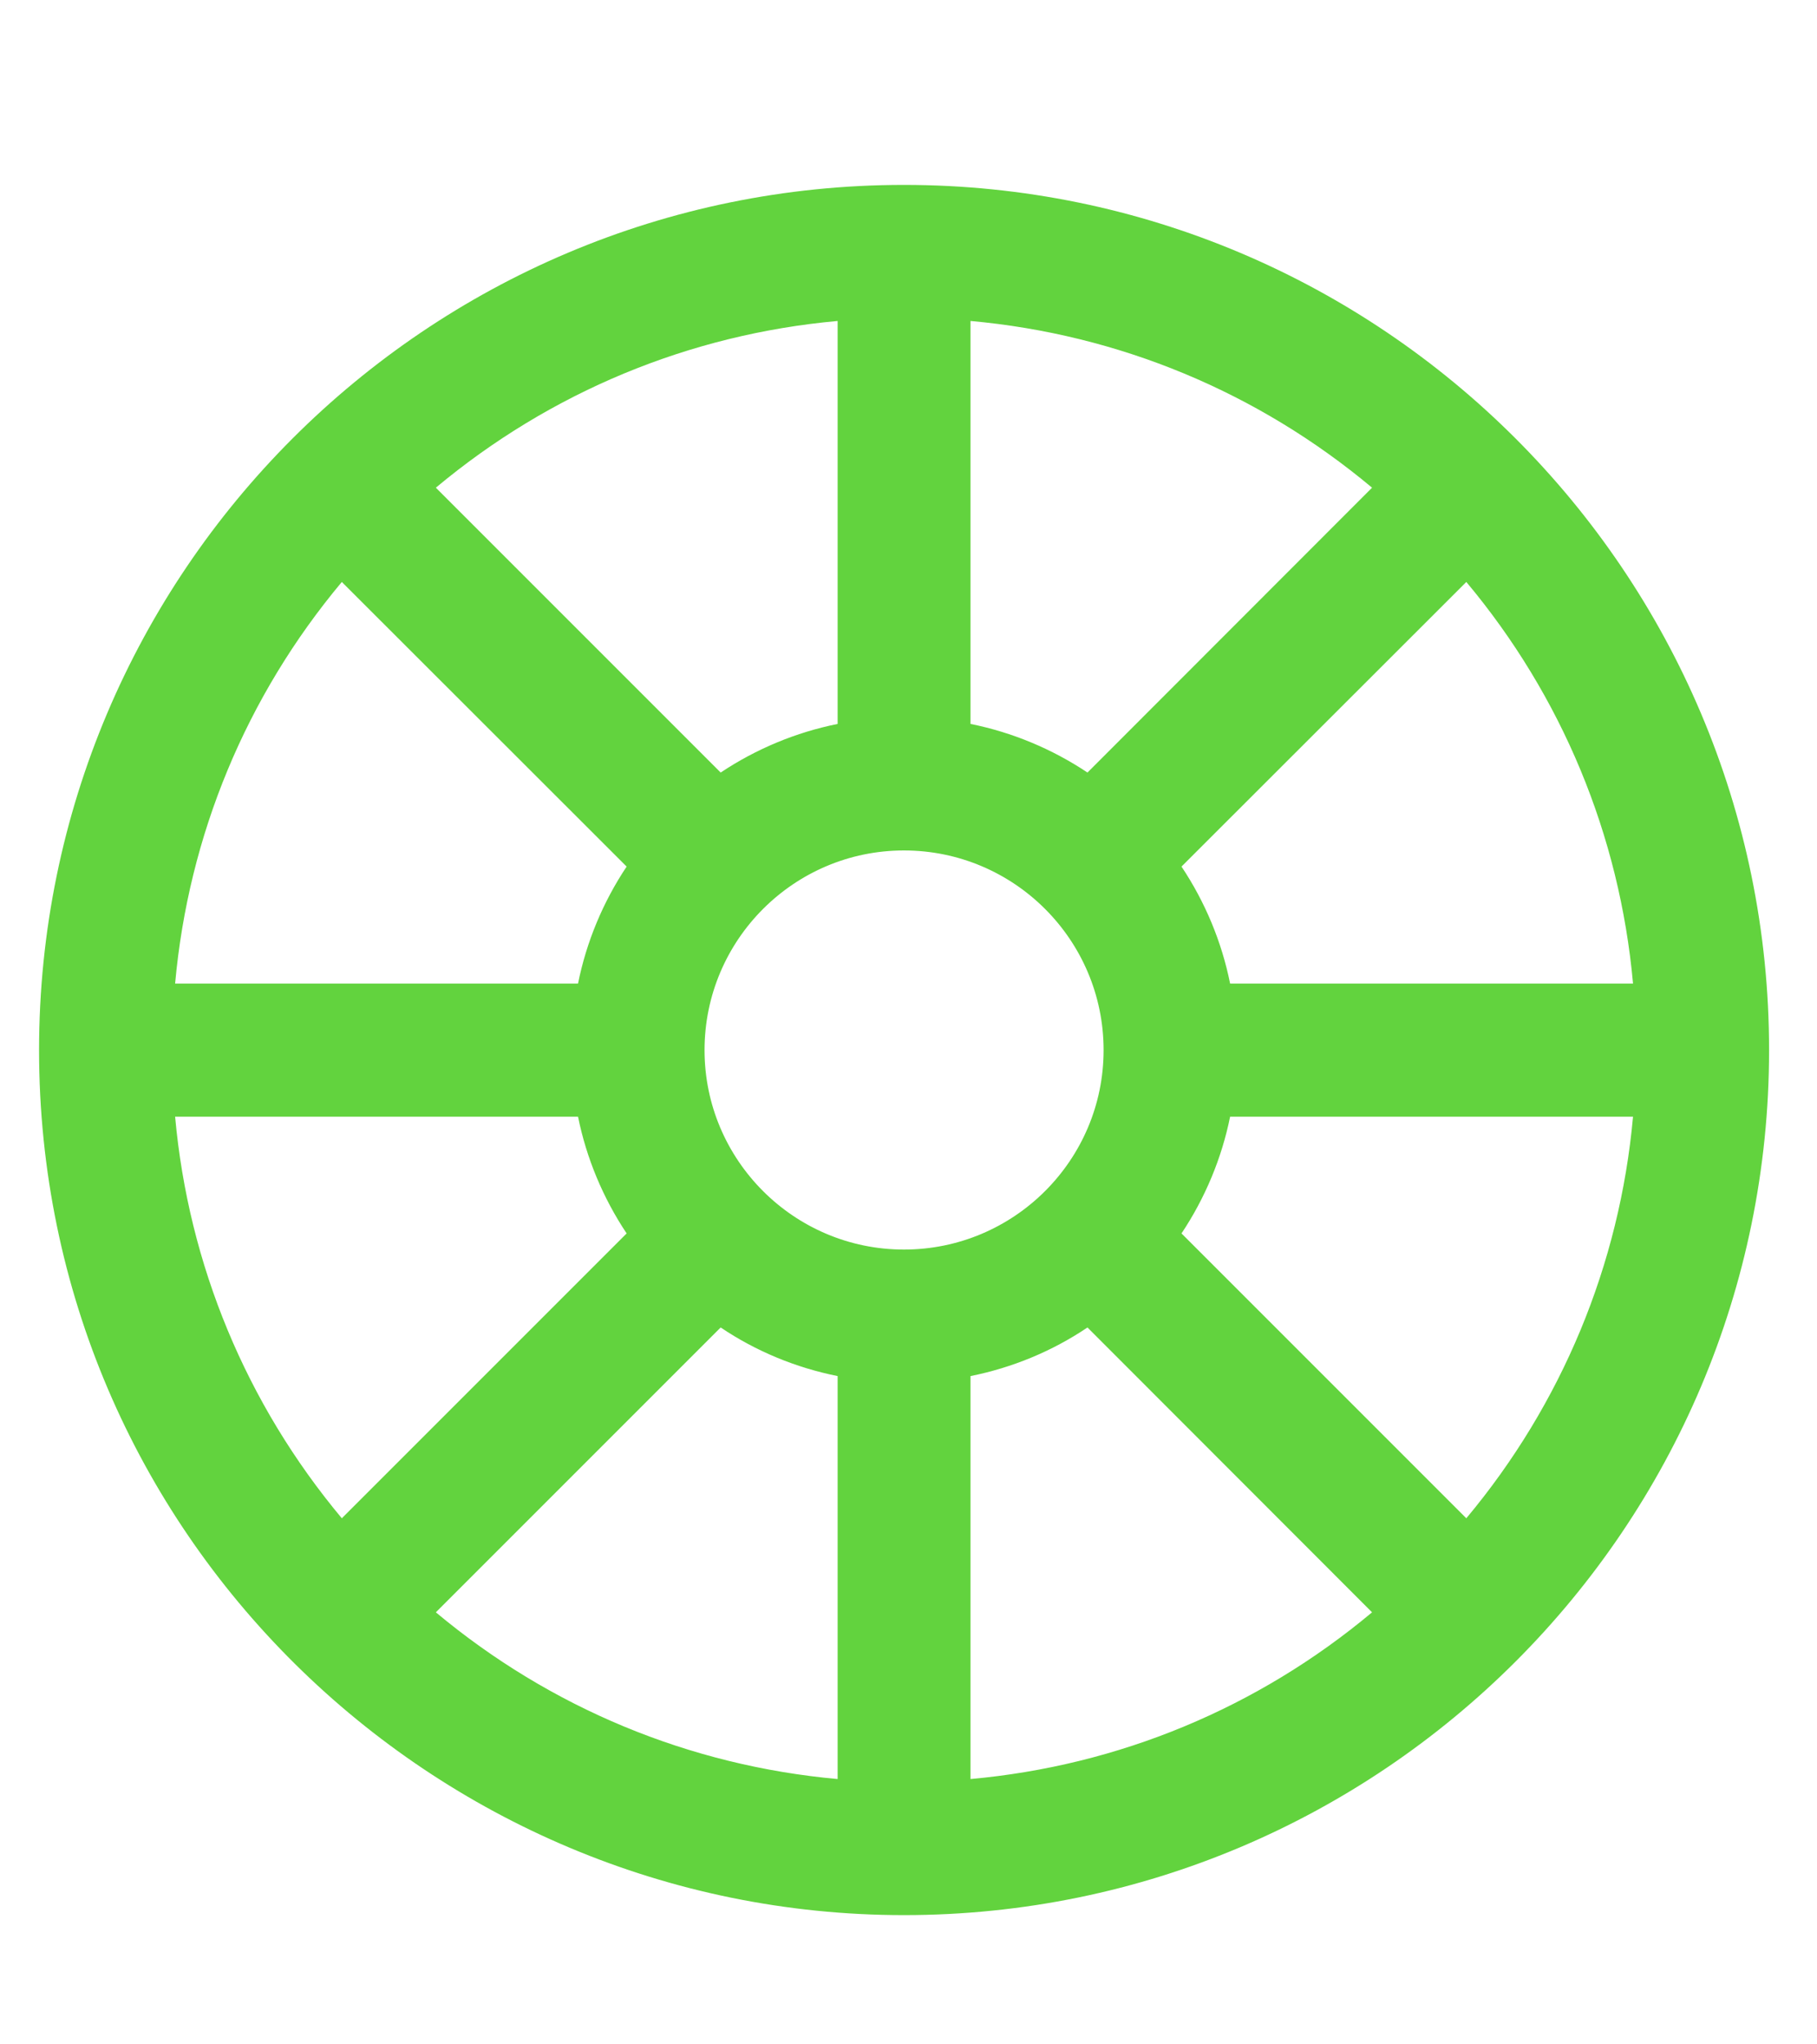 <svg width="8" height="9" viewBox="0 0 8 9" fill="none" xmlns="http://www.w3.org/2000/svg">
<path d="M3.98 0.814C1.879 0.814 0.172 2.521 0.172 4.623C0.172 6.749 1.905 8.431 3.98 8.431C6.083 8.431 7.789 6.723 7.789 4.623C7.789 2.52 6.081 0.814 3.98 0.814ZM7.19 4.33H5.416C5.379 4.146 5.306 3.971 5.202 3.815L6.456 2.562C6.877 3.065 7.131 3.677 7.19 4.33ZM4.273 1.413C4.926 1.472 5.538 1.726 6.041 2.147L4.788 3.401C4.632 3.297 4.457 3.224 4.273 3.187V1.413ZM3.688 1.413V3.187C3.504 3.224 3.329 3.297 3.173 3.401L1.919 2.147C2.423 1.726 3.035 1.472 3.688 1.413ZM1.505 2.562L2.759 3.815C2.655 3.971 2.582 4.146 2.545 4.33H0.771C0.83 3.677 1.084 3.065 1.505 2.562ZM0.771 4.916H2.545C2.582 5.099 2.655 5.274 2.759 5.43L1.505 6.684C1.084 6.18 0.83 5.568 0.771 4.916ZM3.688 7.832C3.035 7.773 2.423 7.519 1.919 7.098L3.173 5.844C3.329 5.949 3.504 6.021 3.688 6.058V7.832ZM3.102 4.623C3.102 4.138 3.496 3.744 3.98 3.744C4.465 3.744 4.859 4.138 4.859 4.623C4.859 5.107 4.465 5.501 3.98 5.501C3.496 5.501 3.102 5.107 3.102 4.623ZM4.273 7.832V6.058H4.273C4.457 6.021 4.632 5.949 4.788 5.844L6.041 7.098C5.538 7.519 4.926 7.773 4.273 7.832ZM6.456 6.684L5.202 5.43C5.306 5.274 5.379 5.099 5.416 4.916H7.19C7.131 5.568 6.877 6.18 6.456 6.684Z" fill="#62D33E"/>
</svg>
